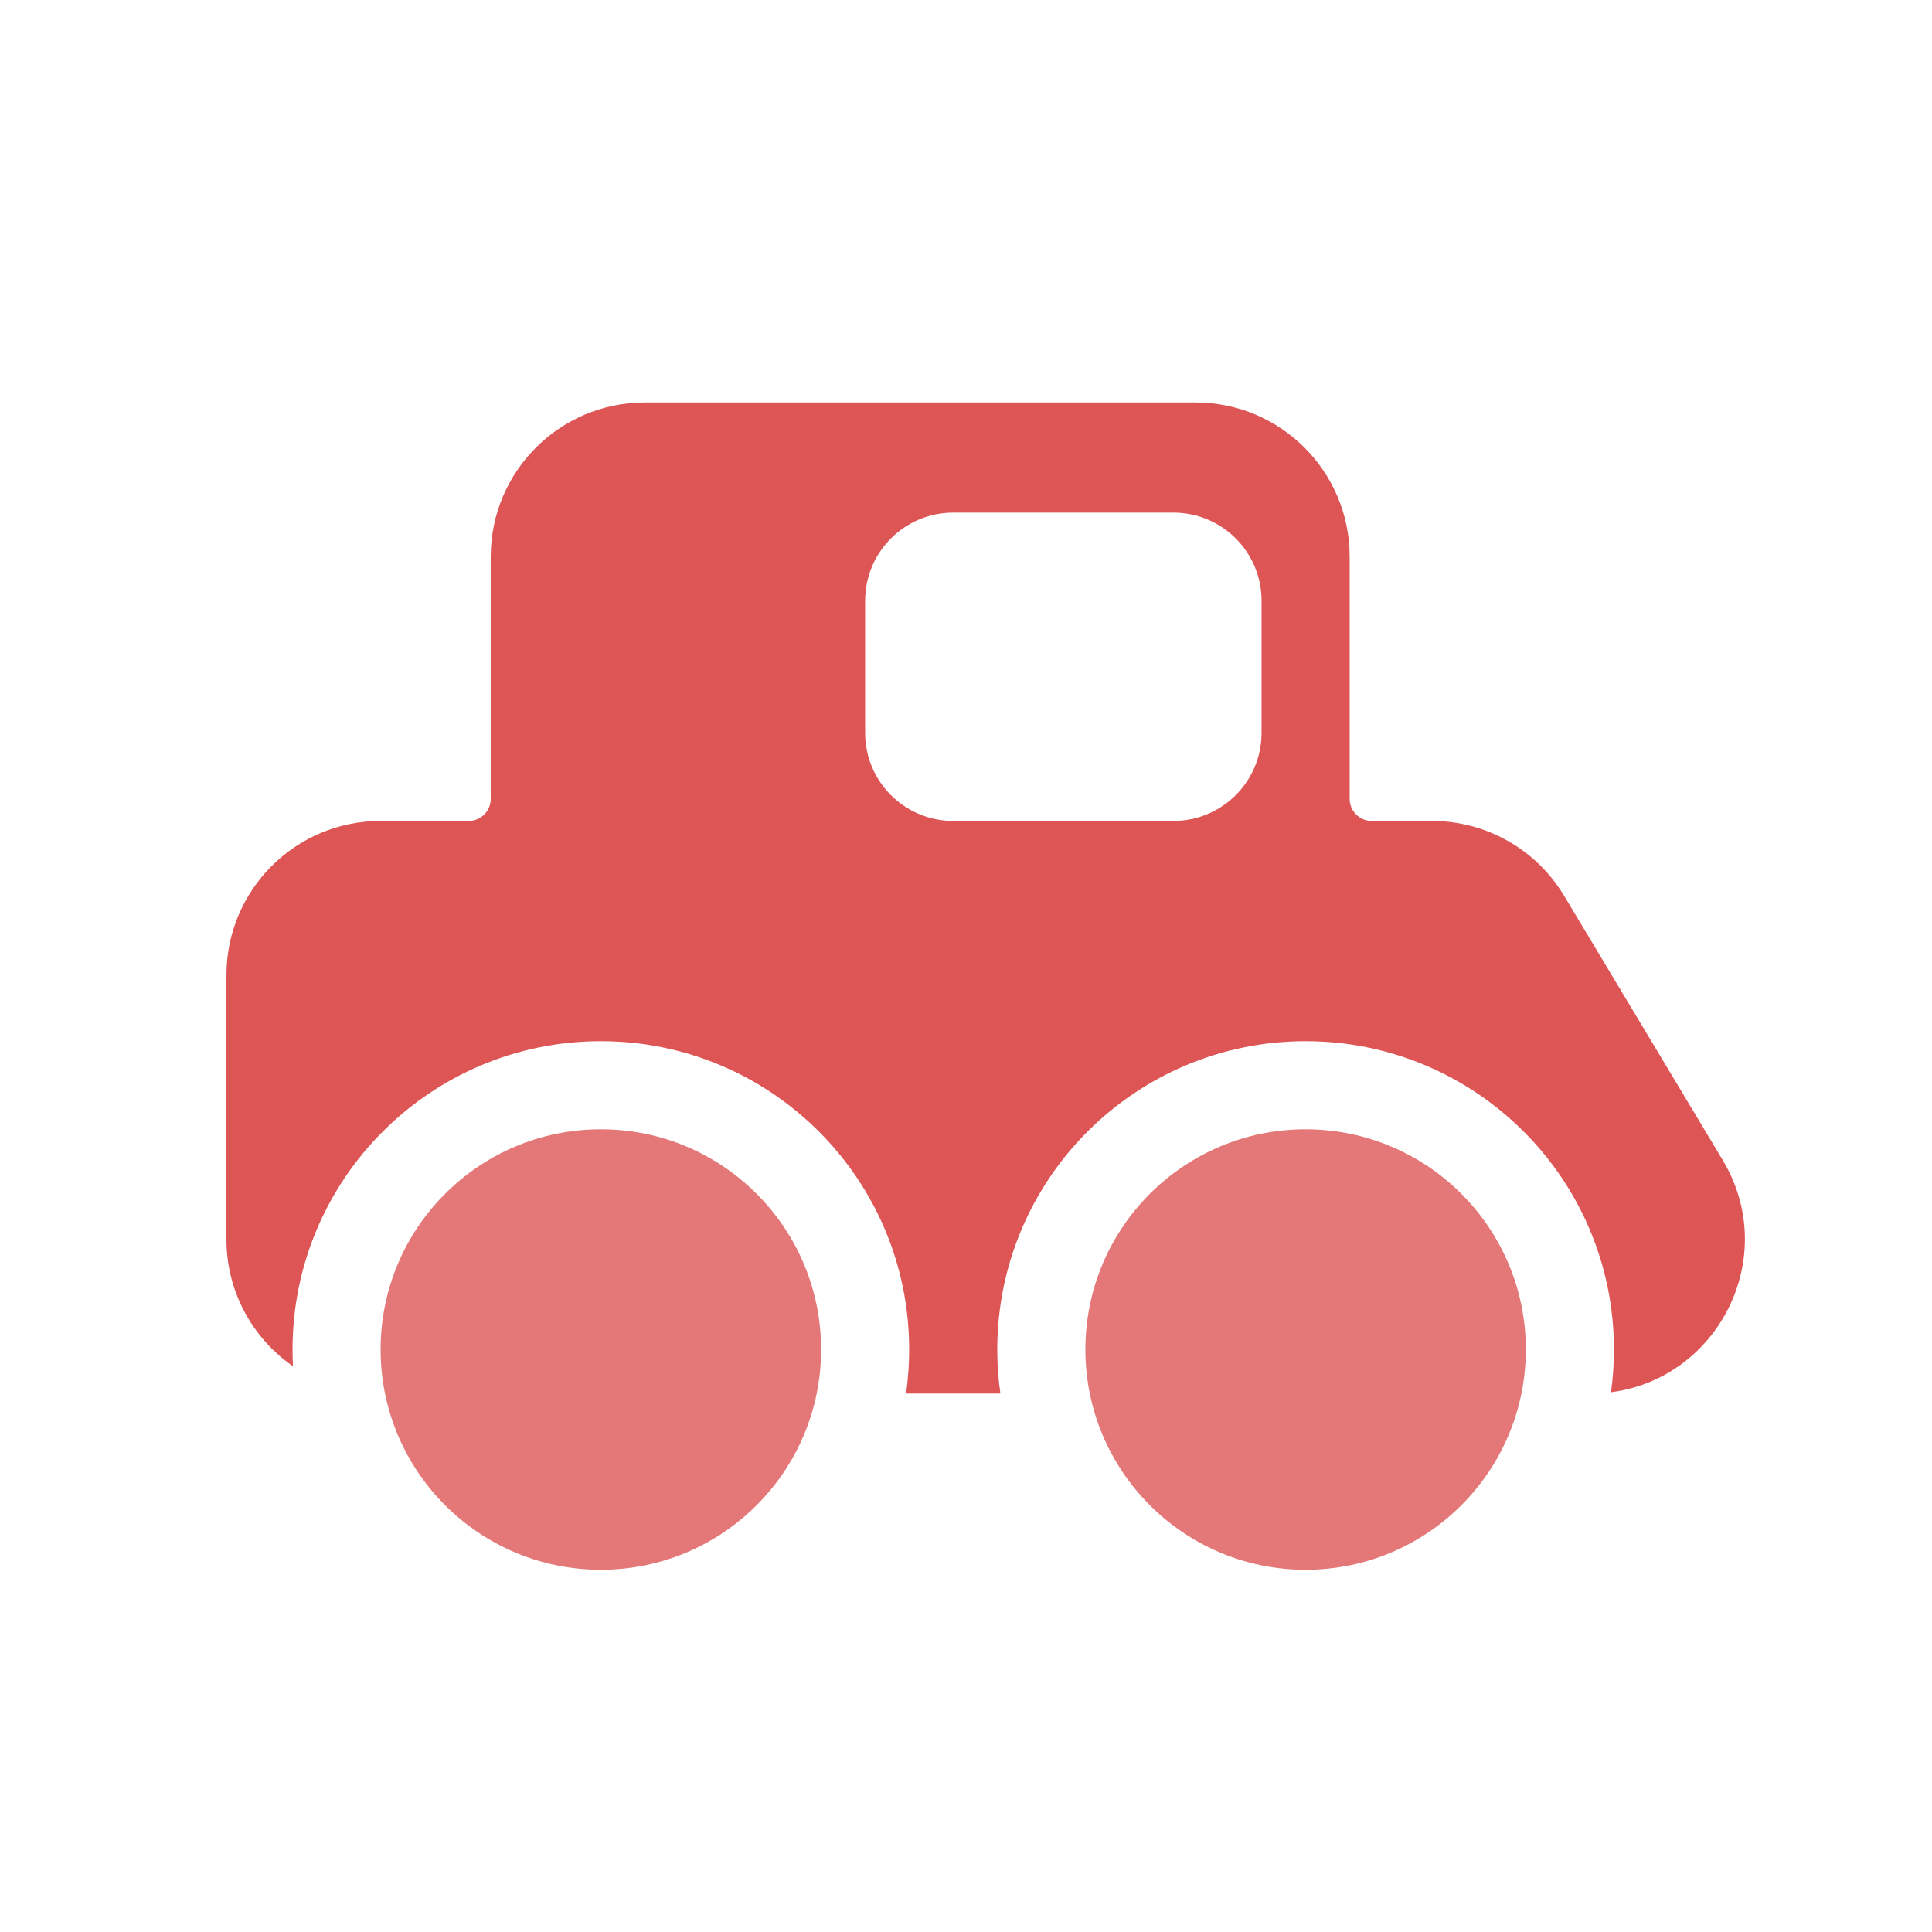 <svg width="48" height="48" viewBox="0 0 48 48" fill="none" xmlns="http://www.w3.org/2000/svg">
<path fill-rule="evenodd" clip-rule="evenodd" d="M16.022 10C13.907 10 12.192 11.715 12.192 13.83V19.849C12.192 20.151 11.947 20.396 11.645 20.396H9.456C7.341 20.396 5.626 22.111 5.626 24.226V30.793C5.626 32.099 6.28 33.252 7.279 33.944C7.271 33.806 7.268 33.668 7.268 33.528C7.268 29.298 10.697 25.868 14.928 25.868C19.159 25.868 22.588 29.298 22.588 33.528C22.588 33.9 22.562 34.265 22.511 34.623H24.855C24.803 34.265 24.777 33.9 24.777 33.528C24.777 29.298 28.207 25.868 32.437 25.868C36.668 25.868 40.098 29.298 40.098 33.528C40.098 33.889 40.073 34.243 40.025 34.59C42.696 34.246 44.242 31.226 42.8 28.822L38.86 22.256C38.168 21.102 36.921 20.396 35.576 20.396H34.079C33.777 20.396 33.532 20.151 33.532 19.849V13.83C33.532 11.715 31.817 10 29.702 10H16.022ZM23.683 12.736C22.474 12.736 21.494 13.716 21.494 14.925V18.208C21.494 19.416 22.474 20.396 23.683 20.396H29.154C30.363 20.396 31.343 19.416 31.343 18.208V14.925C31.343 13.716 30.363 12.736 29.154 12.736H23.683Z" fill="#DD5555"/>
<path opacity="0.8" fill-rule="evenodd" clip-rule="evenodd" d="M14.928 39C17.95 39 20.4 36.55 20.4 33.528C20.4 30.506 17.95 28.057 14.928 28.057C11.906 28.057 9.456 30.506 9.456 33.528C9.456 36.55 11.906 39 14.928 39ZM32.437 39C35.459 39 37.909 36.55 37.909 33.528C37.909 30.506 35.459 28.057 32.437 28.057C29.416 28.057 26.966 30.506 26.966 33.528C26.966 36.55 29.416 39 32.437 39Z" fill="#DD5555"/>
</svg>
